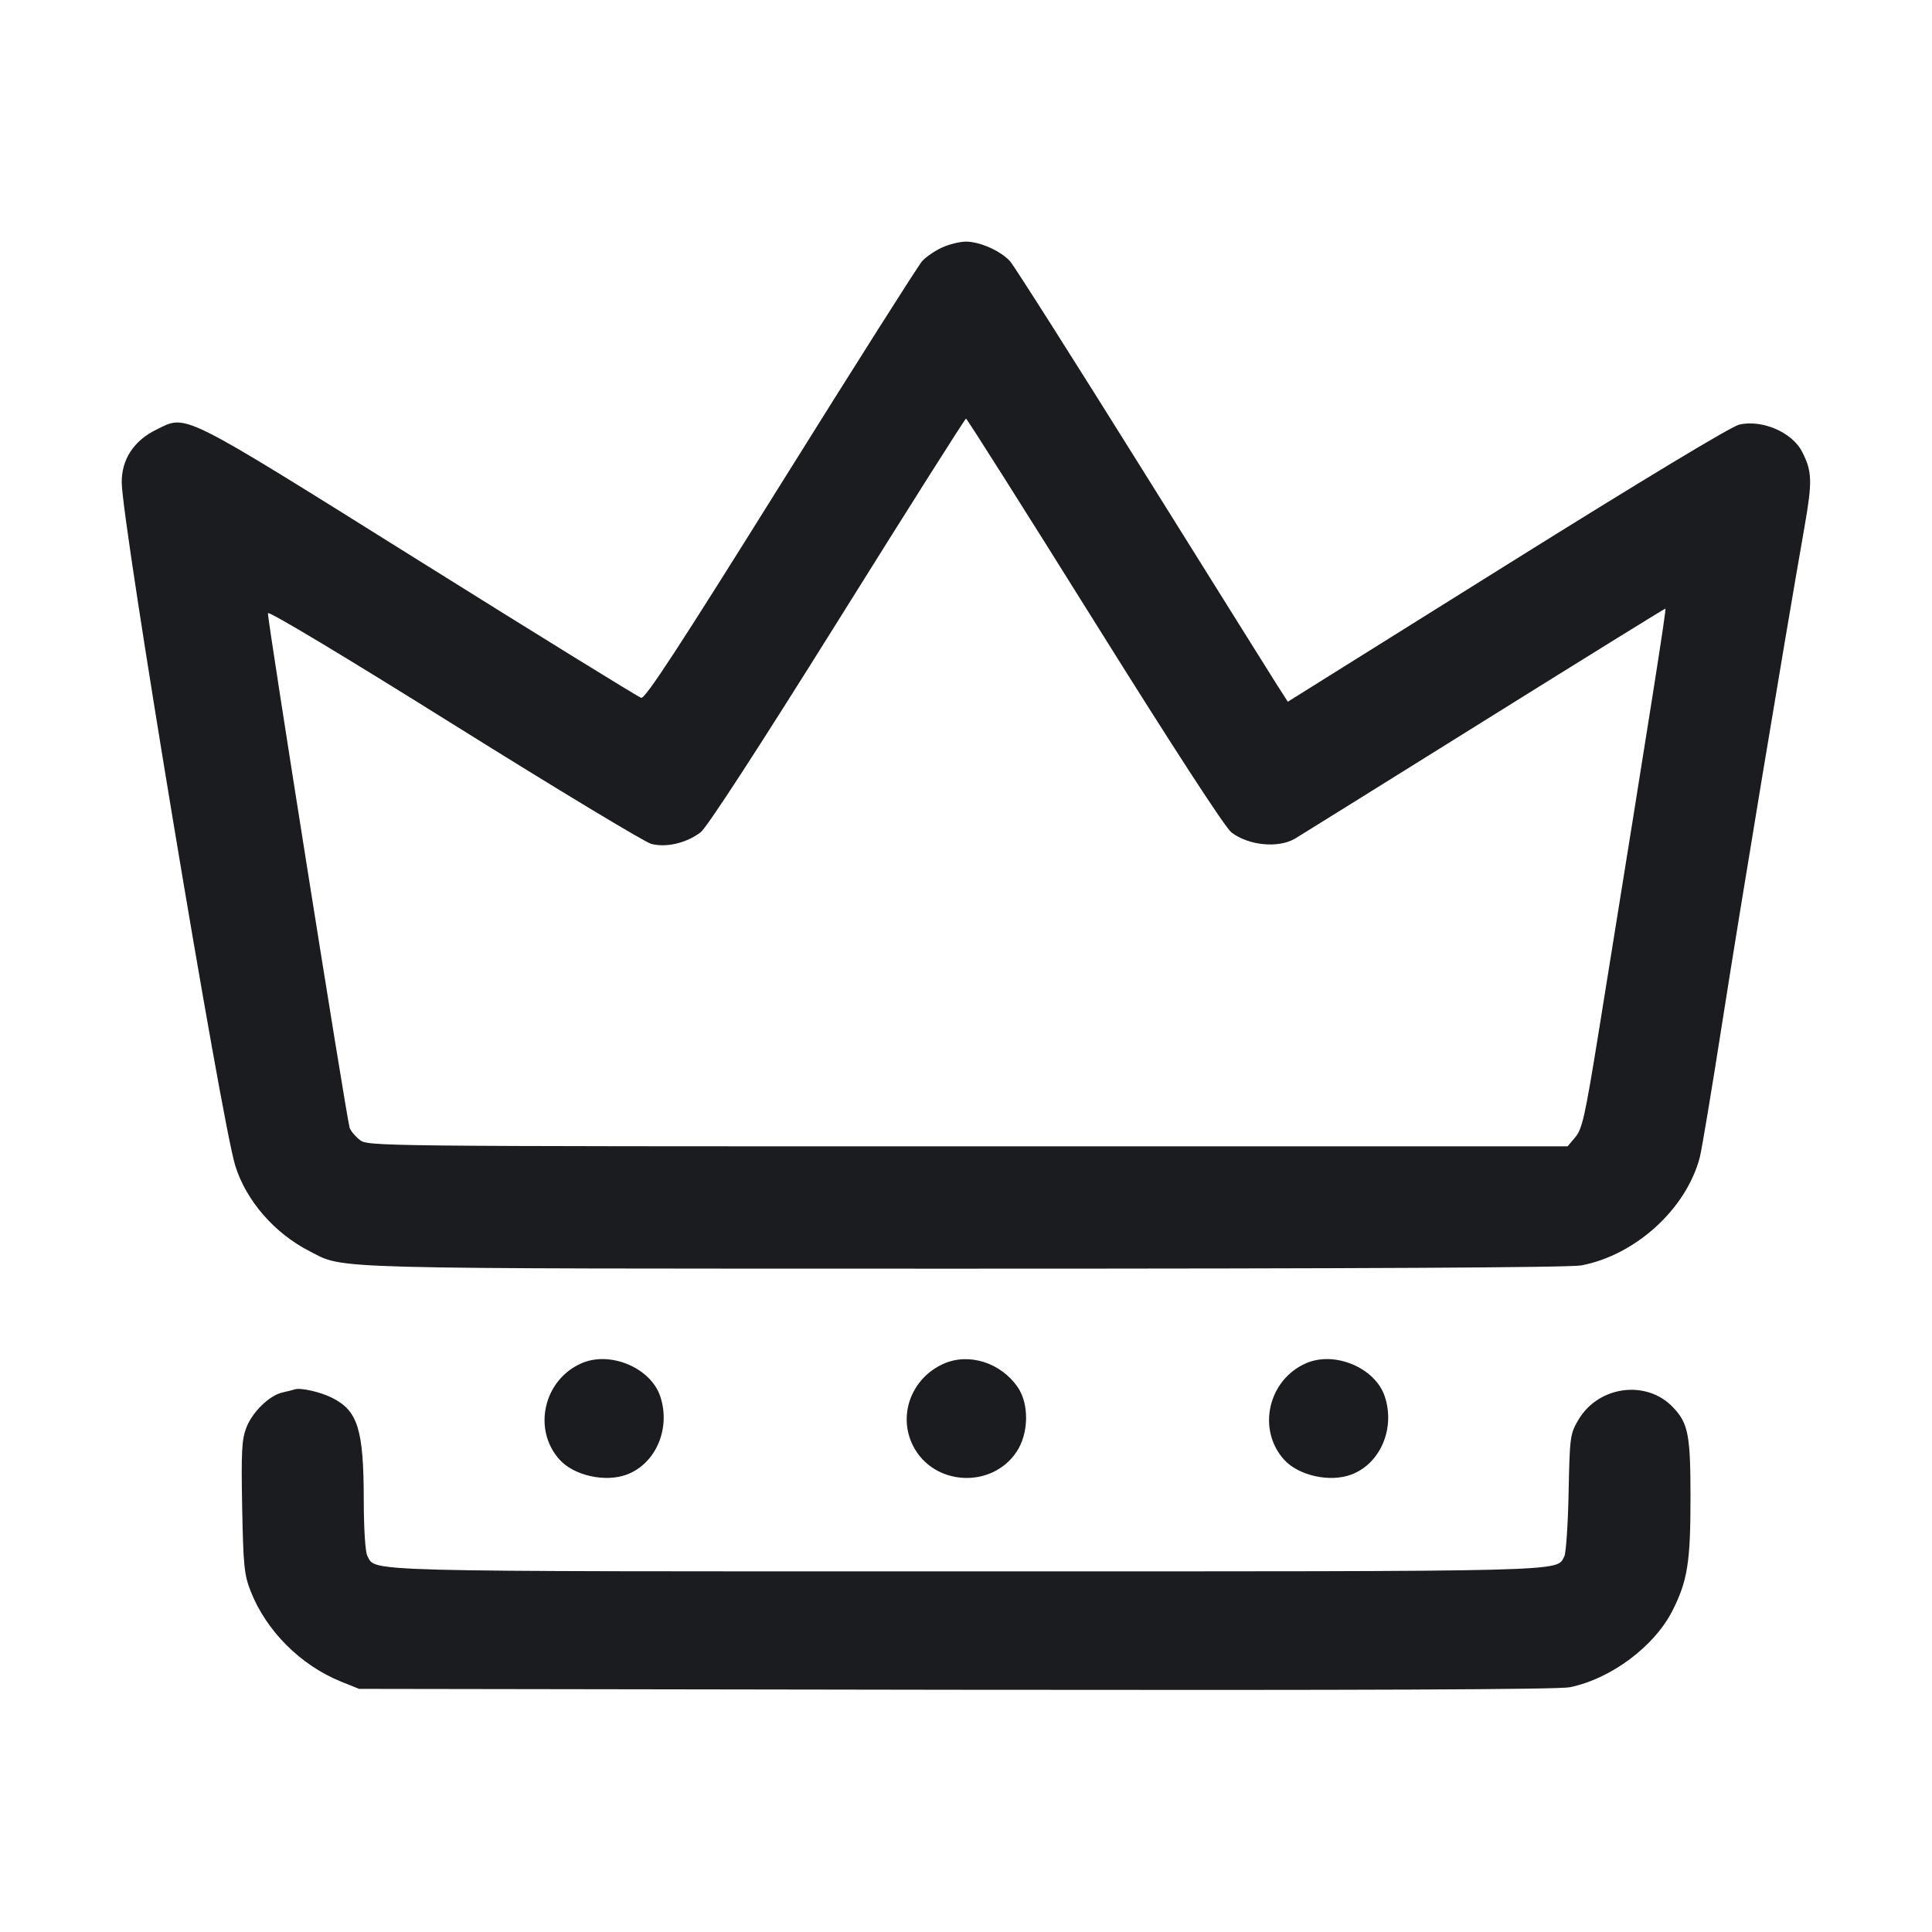 <svg width="32" height="32" viewBox="0 0 32 32" fill="none" xmlns="http://www.w3.org/2000/svg"><path d="M15.600 4.101 C 15.483 4.155,15.335 4.256,15.273 4.326 C 15.210 4.396,14.157 6.057,12.933 8.018 C 11.238 10.733,10.687 11.577,10.620 11.558 C 10.572 11.545,8.919 10.524,6.946 9.290 C 2.937 6.783,3.102 6.865,2.586 7.118 C 2.217 7.299,2.014 7.609,2.016 7.989 C 2.020 8.662,3.668 18.579,3.897 19.309 C 4.079 19.891,4.548 20.429,5.132 20.726 C 5.721 21.025,5.212 21.012,15.979 21.013 C 22.511 21.013,26.004 20.995,26.192 20.959 C 27.089 20.789,27.928 20.025,28.153 19.173 C 28.185 19.056,28.356 18.024,28.535 16.880 C 28.826 15.016,29.547 10.672,29.887 8.734 C 30.021 7.971,30.016 7.806,29.846 7.478 C 29.681 7.159,29.188 6.947,28.809 7.032 C 28.677 7.062,27.224 7.938,24.963 9.351 L 21.330 11.623 21.152 11.345 C 21.055 11.192,20.046 9.579,18.910 7.760 C 17.774 5.941,16.793 4.396,16.729 4.326 C 16.574 4.156,16.229 4.002,16.000 4.002 C 15.897 4.002,15.717 4.047,15.600 4.101 M18.129 10.298 C 19.454 12.418,20.293 13.708,20.397 13.788 C 20.680 14.004,21.167 14.053,21.447 13.892 C 21.487 13.869,22.879 13.002,24.541 11.965 C 26.202 10.928,27.572 10.080,27.584 10.080 C 27.604 10.080,27.370 11.564,26.476 17.113 C 26.254 18.487,26.207 18.697,26.094 18.833 L 25.964 18.987 16.029 18.987 C 6.133 18.987,6.094 18.986,5.957 18.879 C 5.881 18.819,5.807 18.729,5.791 18.679 C 5.737 18.502,4.422 10.223,4.438 10.156 C 4.447 10.116,5.696 10.865,7.520 12.006 C 9.206 13.060,10.676 13.947,10.786 13.977 C 11.033 14.043,11.368 13.965,11.604 13.786 C 11.708 13.707,12.543 12.422,13.871 10.298 C 15.027 8.447,15.985 6.933,16.000 6.933 C 16.015 6.933,16.973 8.447,18.129 10.298 M9.627 22.582 C 9.002 22.859,8.818 23.679,9.269 24.177 C 9.508 24.442,10.029 24.557,10.383 24.423 C 10.862 24.243,11.112 23.661,10.937 23.132 C 10.780 22.654,10.104 22.370,9.627 22.582 M15.627 22.589 C 15.094 22.828,14.867 23.442,15.123 23.947 C 15.460 24.612,16.428 24.666,16.840 24.043 C 17.040 23.740,17.048 23.255,16.857 22.977 C 16.577 22.568,16.046 22.401,15.627 22.589 M21.627 22.582 C 21.002 22.859,20.818 23.679,21.269 24.177 C 21.508 24.442,22.029 24.557,22.383 24.423 C 22.862 24.243,23.112 23.661,22.937 23.132 C 22.780 22.654,22.104 22.370,21.627 22.582 M4.880 23.013 C 4.851 23.023,4.761 23.045,4.681 23.063 C 4.463 23.111,4.178 23.388,4.079 23.649 C 4.004 23.845,3.994 24.050,4.011 24.967 C 4.030 25.940,4.045 26.085,4.153 26.359 C 4.412 27.015,4.980 27.582,5.647 27.852 L 5.947 27.973 15.840 27.988 C 22.587 27.997,25.819 27.984,26.003 27.946 C 26.685 27.805,27.401 27.270,27.701 26.678 C 27.950 26.186,28.000 25.875,28.000 24.814 C 28.000 23.772,27.964 23.579,27.717 23.316 C 27.279 22.846,26.475 22.950,26.142 23.519 C 26.006 23.751,26.000 23.796,25.981 24.720 C 25.971 25.248,25.938 25.724,25.910 25.778 C 25.773 26.036,26.144 26.027,16.000 26.027 C 5.809 26.027,6.229 26.038,6.084 25.768 C 6.050 25.705,6.026 25.324,6.025 24.844 C 6.024 23.678,5.927 23.366,5.502 23.153 C 5.305 23.054,4.979 22.980,4.880 23.013 " fill="#1A1C1F" stroke="none" fill-rule="evenodd"></path></svg>